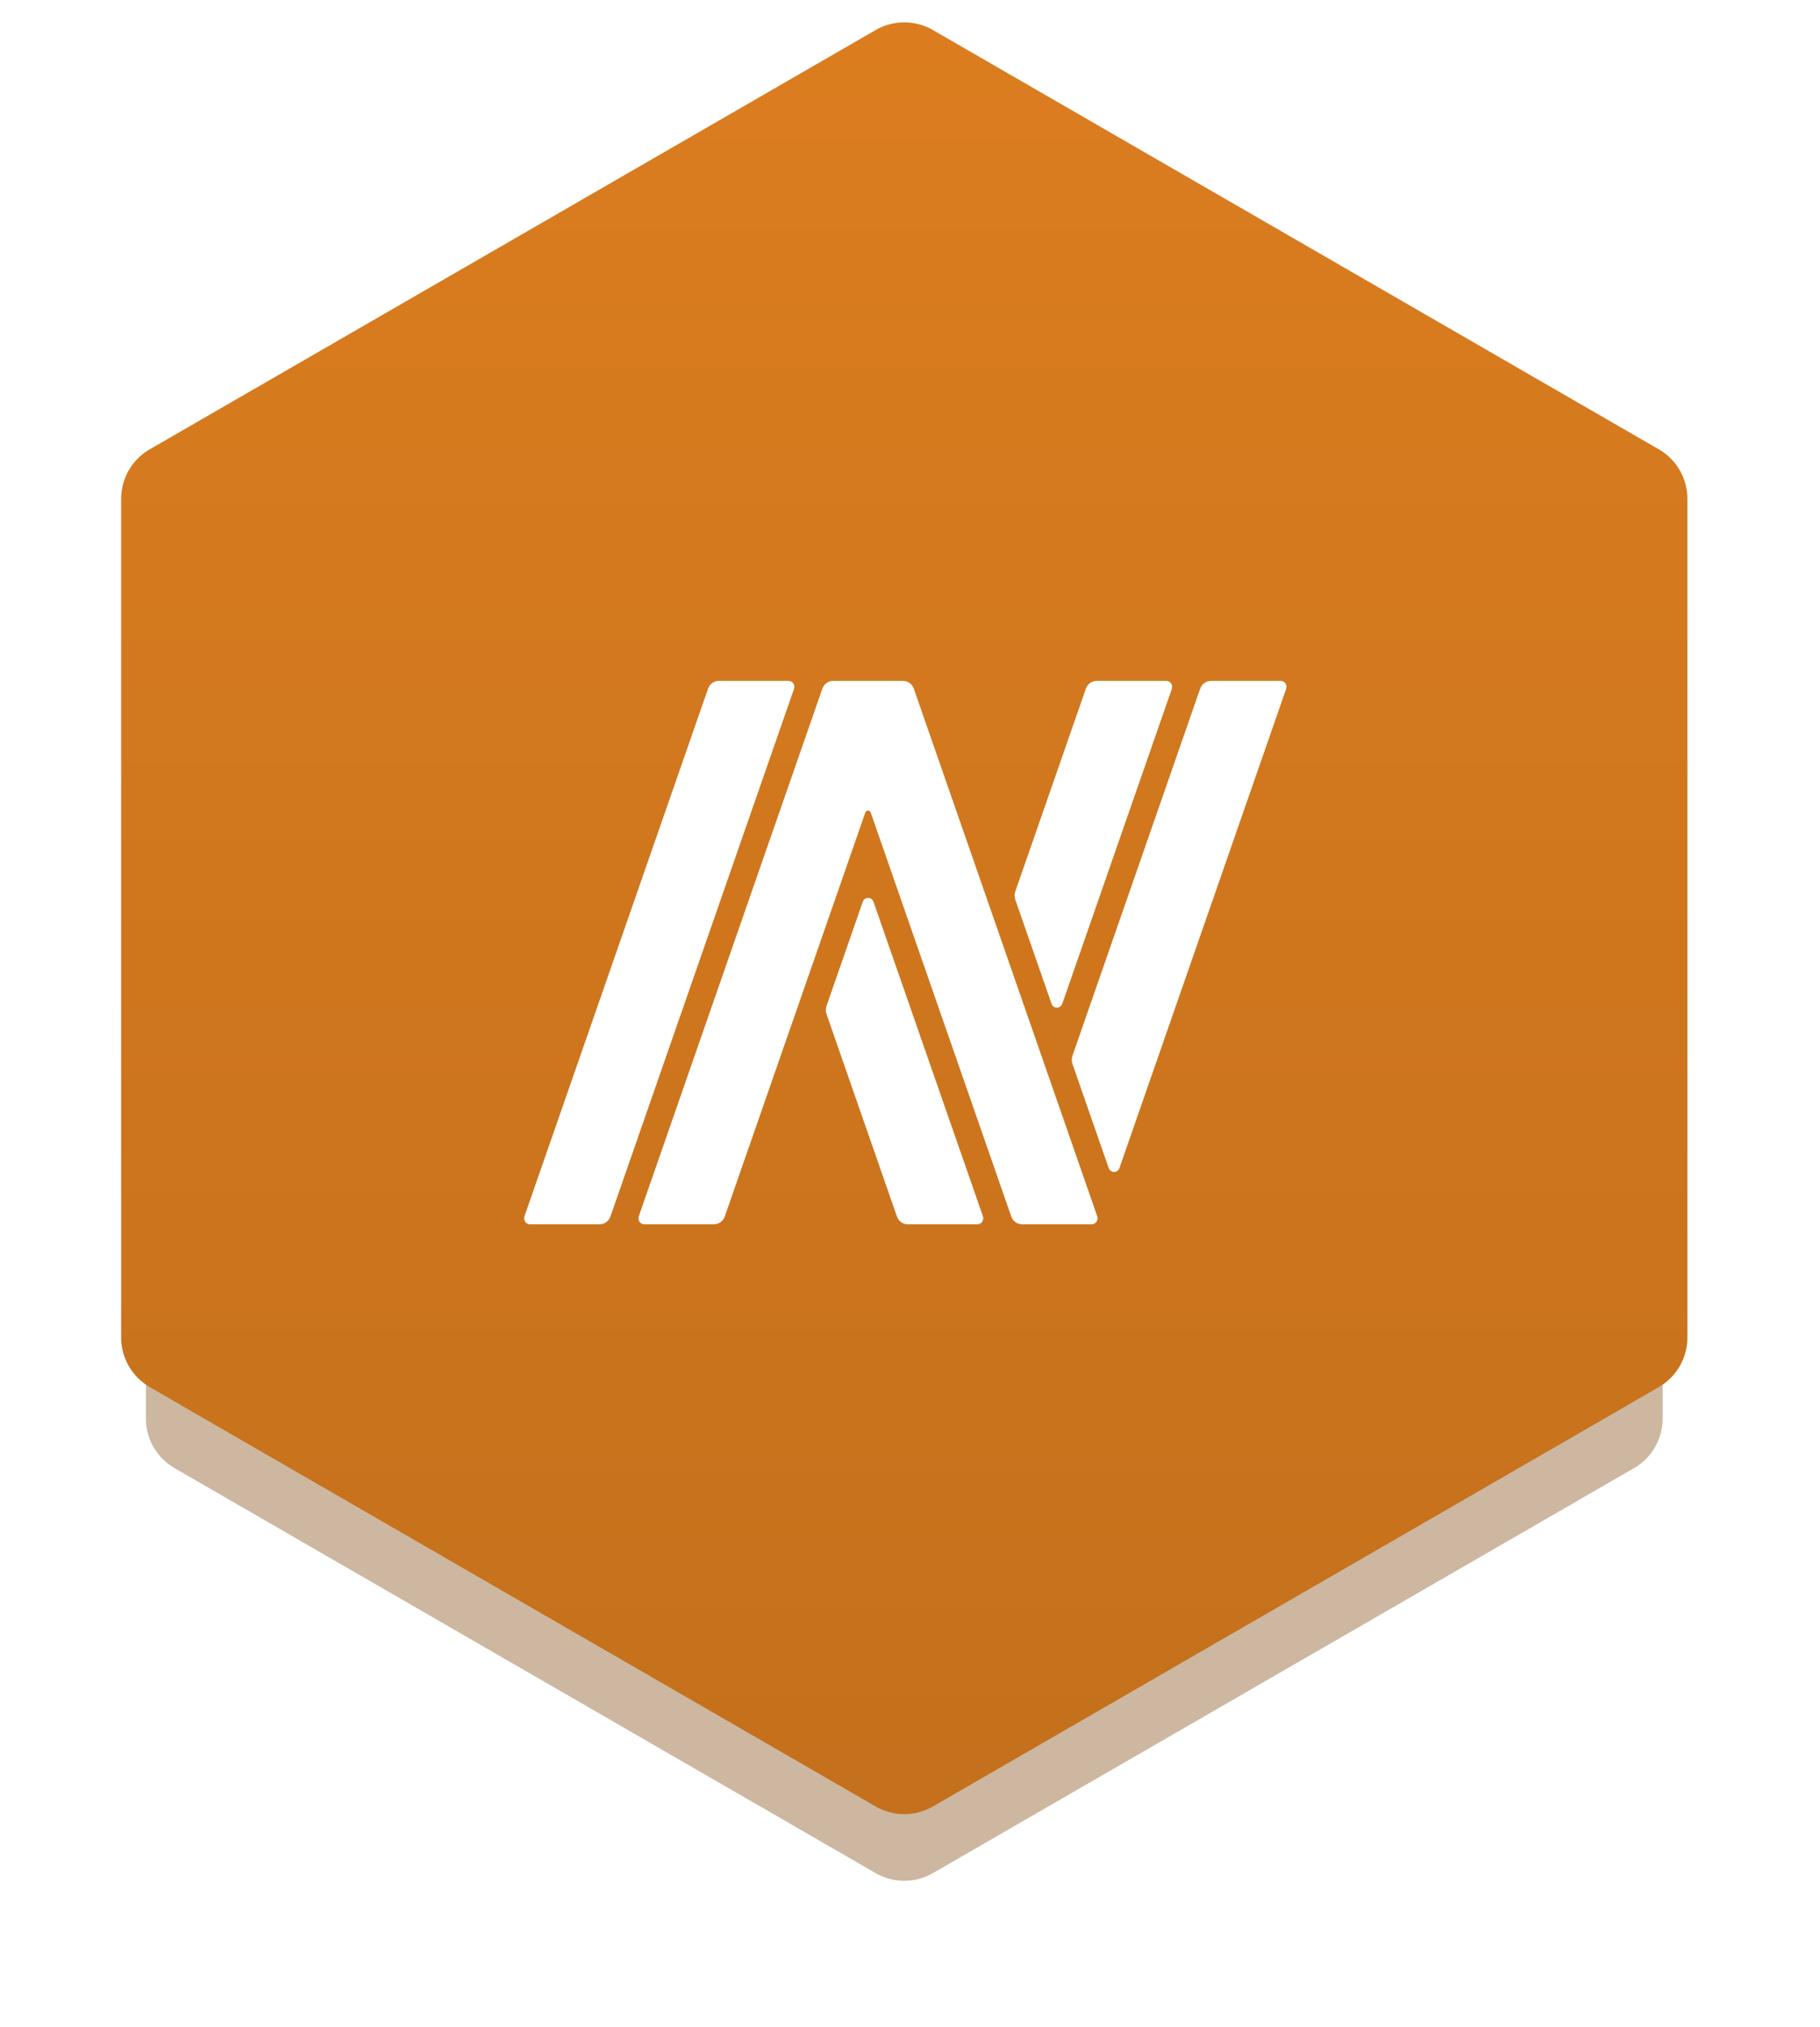 <svg width="159" height="177" viewBox="0 0 159 177" fill="none" xmlns="http://www.w3.org/2000/svg">
<g opacity="0.3" filter="url(#filter0_f_235_20644)">
<path d="M76.502 9.28C78.048 8.388 79.952 8.388 81.497 9.28L142.034 44.231C143.58 45.123 144.532 46.772 144.532 48.557V118.459C144.532 120.244 143.58 121.893 142.034 122.785L81.497 157.736C79.952 158.628 78.048 158.628 76.502 157.736L15.965 122.785C14.42 121.893 13.468 120.244 13.468 118.459V48.557C13.468 46.772 14.42 45.123 15.965 44.231L76.502 9.28Z" fill="#814A12"/>
</g>
<g opacity="0.4" filter="url(#filter1_f_235_20644)">
<path d="M76.503 13.443C78.048 12.55 79.952 12.55 81.498 13.443L142.756 48.81C144.301 49.702 145.253 51.351 145.253 53.136V123.87C145.253 125.655 144.301 127.304 142.756 128.196L81.498 163.564C79.952 164.456 78.048 164.456 76.503 163.564L15.245 128.196C13.699 127.304 12.747 125.655 12.747 123.87V53.136C12.747 51.351 13.699 49.702 15.245 48.81L76.503 13.443Z" fill="#814A12"/>
</g>
<path d="M76.502 2.62C78.048 1.728 79.952 1.728 81.498 2.62L144.918 39.236C146.464 40.128 147.416 41.777 147.416 43.562V116.794C147.416 118.579 146.464 120.228 144.918 121.12L81.498 157.736C79.952 158.628 78.048 158.628 76.502 157.736L13.082 121.12C11.536 120.228 10.584 118.579 10.584 116.794V43.562C10.584 41.777 11.536 40.128 13.082 39.236L76.502 2.62Z" fill="url(#paint0_linear_235_20644)"/>
<g clip-path="url(#clip0_235_20644)">
<path d="M68.894 59.454H62.794C62.373 59.454 61.997 59.73 61.853 60.145L45.82 106.202C45.701 106.545 45.943 106.907 46.291 106.907H52.39C52.812 106.907 53.188 106.631 53.332 106.217L69.365 60.159C69.484 59.817 69.242 59.454 68.894 59.454ZM76.313 78.752C76.153 78.292 75.532 78.292 75.371 78.752L72.209 87.838C72.128 88.07 72.128 88.325 72.209 88.558L78.356 106.217C78.501 106.631 78.877 106.907 79.298 106.907H85.398C85.746 106.907 85.988 106.545 85.869 106.202L76.313 78.752ZM91.863 87.645C92.023 88.106 92.644 88.106 92.804 87.645L102.372 60.159C102.491 59.817 102.249 59.454 101.901 59.454H95.802C95.38 59.454 95.004 59.73 94.86 60.145L88.7 77.84C88.619 78.072 88.619 78.327 88.7 78.559L91.863 87.645ZM79.836 60.14C79.693 59.728 79.32 59.454 78.902 59.454H72.781C72.36 59.454 71.984 59.73 71.84 60.144L55.807 106.202C55.688 106.545 55.93 106.907 56.278 106.907H62.378C62.8 106.907 63.175 106.632 63.32 106.217L75.595 70.953C75.676 70.721 75.988 70.721 76.068 70.953L88.344 106.217C88.488 106.632 88.864 106.907 89.285 106.907H95.385C95.733 106.907 95.975 106.545 95.856 106.203L79.836 60.14ZM111.889 59.454H105.789C105.368 59.454 104.991 59.73 104.847 60.144L93.694 92.185C93.613 92.418 93.613 92.672 93.694 92.905L96.857 101.991C97.017 102.451 97.638 102.451 97.798 101.991L108.839 70.273L112.36 60.159C112.479 59.817 112.237 59.454 111.889 59.454Z" fill="white"/>
</g>
<defs>
<filter id="filter0_f_235_20644" x="8.473" y="3.616" width="141.054" height="159.785" filterUnits="userSpaceOnUse" color-interpolation-filters="sRGB">
<feFlood flood-opacity="0" result="BackgroundImageFix"/>
<feBlend mode="normal" in="SourceGraphic" in2="BackgroundImageFix" result="shape"/>
<feGaussianBlur stdDeviation="2.498" result="effect1_foregroundBlur_235_20644"/>
</filter>
<filter id="filter1_f_235_20644" x="0.259" y="0.286" width="157.482" height="176.435" filterUnits="userSpaceOnUse" color-interpolation-filters="sRGB">
<feFlood flood-opacity="0" result="BackgroundImageFix"/>
<feBlend mode="normal" in="SourceGraphic" in2="BackgroundImageFix" result="shape"/>
<feGaussianBlur stdDeviation="6.244" result="effect1_foregroundBlur_235_20644"/>
</filter>
<linearGradient id="paint0_linear_235_20644" x1="79" y1="1.951" x2="79" y2="158.405" gradientUnits="userSpaceOnUse">
<stop stop-color="#DB7D1F"/>
<stop offset="1" stop-color="#C4701C"/>
</linearGradient>
<clipPath id="clip0_235_20644">
<rect width="66.601" height="47.453" fill="white" transform="translate(45.789 59.454)"/>
</clipPath>
</defs>
</svg>
